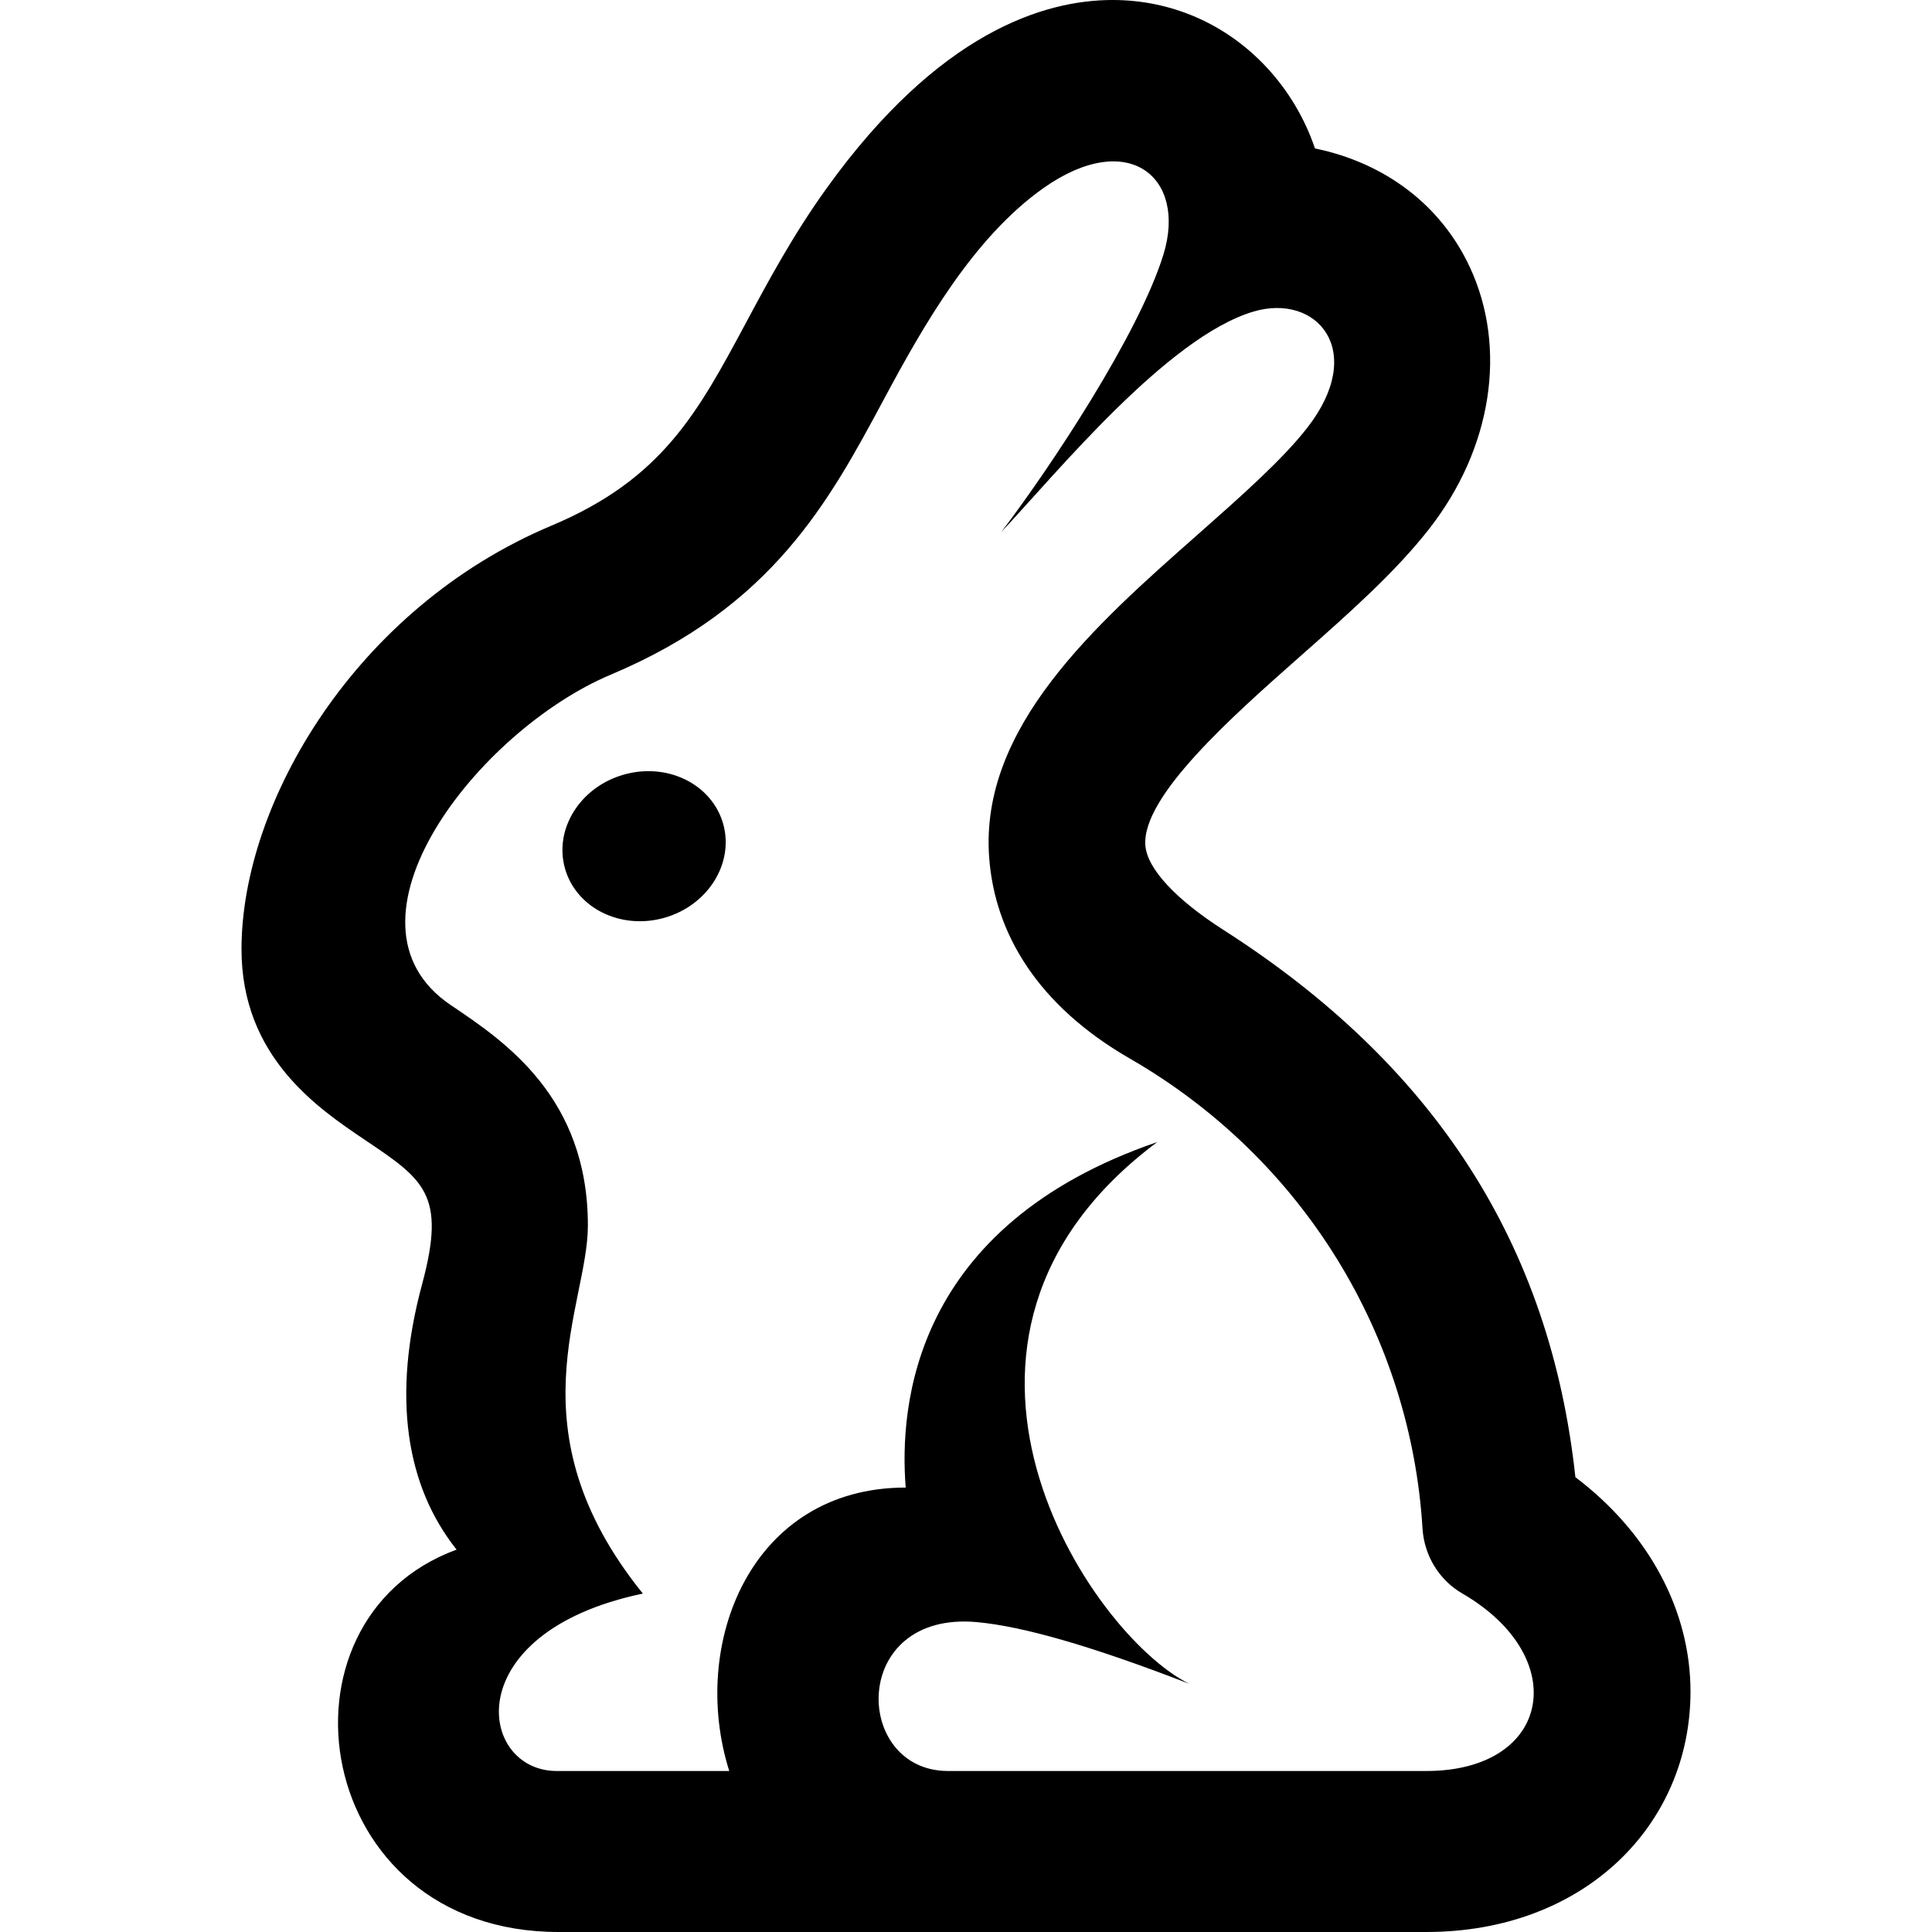 <svg xmlns="http://www.w3.org/2000/svg" width="24" height="24" viewBox="0 0 24 24"><path d="M8.983 10.232c.139.49-.186 1.014-.729 1.169-.542.154-1.094-.119-1.235-.61-.14-.491.187-1.014.729-1.168.543-.155 1.094.118 1.235.609zm12.017 10.781c0 1.655-1.317 2.987-3.281 2.987h-10.781c-3.07 0-3.656-3.875-1.266-4.75-.63-.792-.806-1.903-.427-3.303.298-1.107.024-1.292-.708-1.784-.588-.396-1.537-1.033-1.537-2.372 0-1.825 1.422-4.241 3.85-5.261 1.375-.578 1.815-1.397 2.422-2.53.271-.506.578-1.079.995-1.659 1.389-1.935 2.699-2.341 3.554-2.341.73 0 1.408.296 1.91.833.273.292.478.639.604 1.011.869.179 1.564.702 1.924 1.475.469 1.008.275 2.254-.507 3.253-.425.543-.999 1.05-1.606 1.586-.828.732-1.963 1.734-1.918 2.343.021.288.375.67.969 1.05 2.627 1.681 4.061 3.909 4.373 6.799.914.691 1.43 1.659 1.43 2.663zm-2.836-1.219c-.286-.166-.473-.47-.493-.808-.146-2.372-1.46-4.582-3.637-5.837-1.143-.659-1.676-1.553-1.746-2.495-.121-1.619 1.318-2.891 2.59-4.013.537-.475 1.046-.924 1.359-1.324.75-.96.121-1.679-.664-1.447-1.072.317-2.451 2.013-3.135 2.739.605-.793 1.709-2.456 2.015-3.448.294-.958-.437-1.57-1.493-.823-.866.613-1.484 1.695-1.982 2.626-.679 1.264-1.379 2.571-3.391 3.417-1.648.693-3.516 3.078-1.984 4.107.668.449 1.7 1.143 1.7 2.736 0 1.001-.958 2.541.683 4.572-2.314.485-2.048 2.204-1.071 2.204h2.144c-.499-1.581.271-3.521 2.192-3.521-.08-1.008.084-3.25 3.125-4.292-3.291 2.458-.838 6.119.396 6.729-1.236-.478-2.069-.712-2.631-.765-1.592-.148-1.548 1.849-.364 1.849h5.942c1.551 0 1.814-1.413.445-2.206z"/></svg>